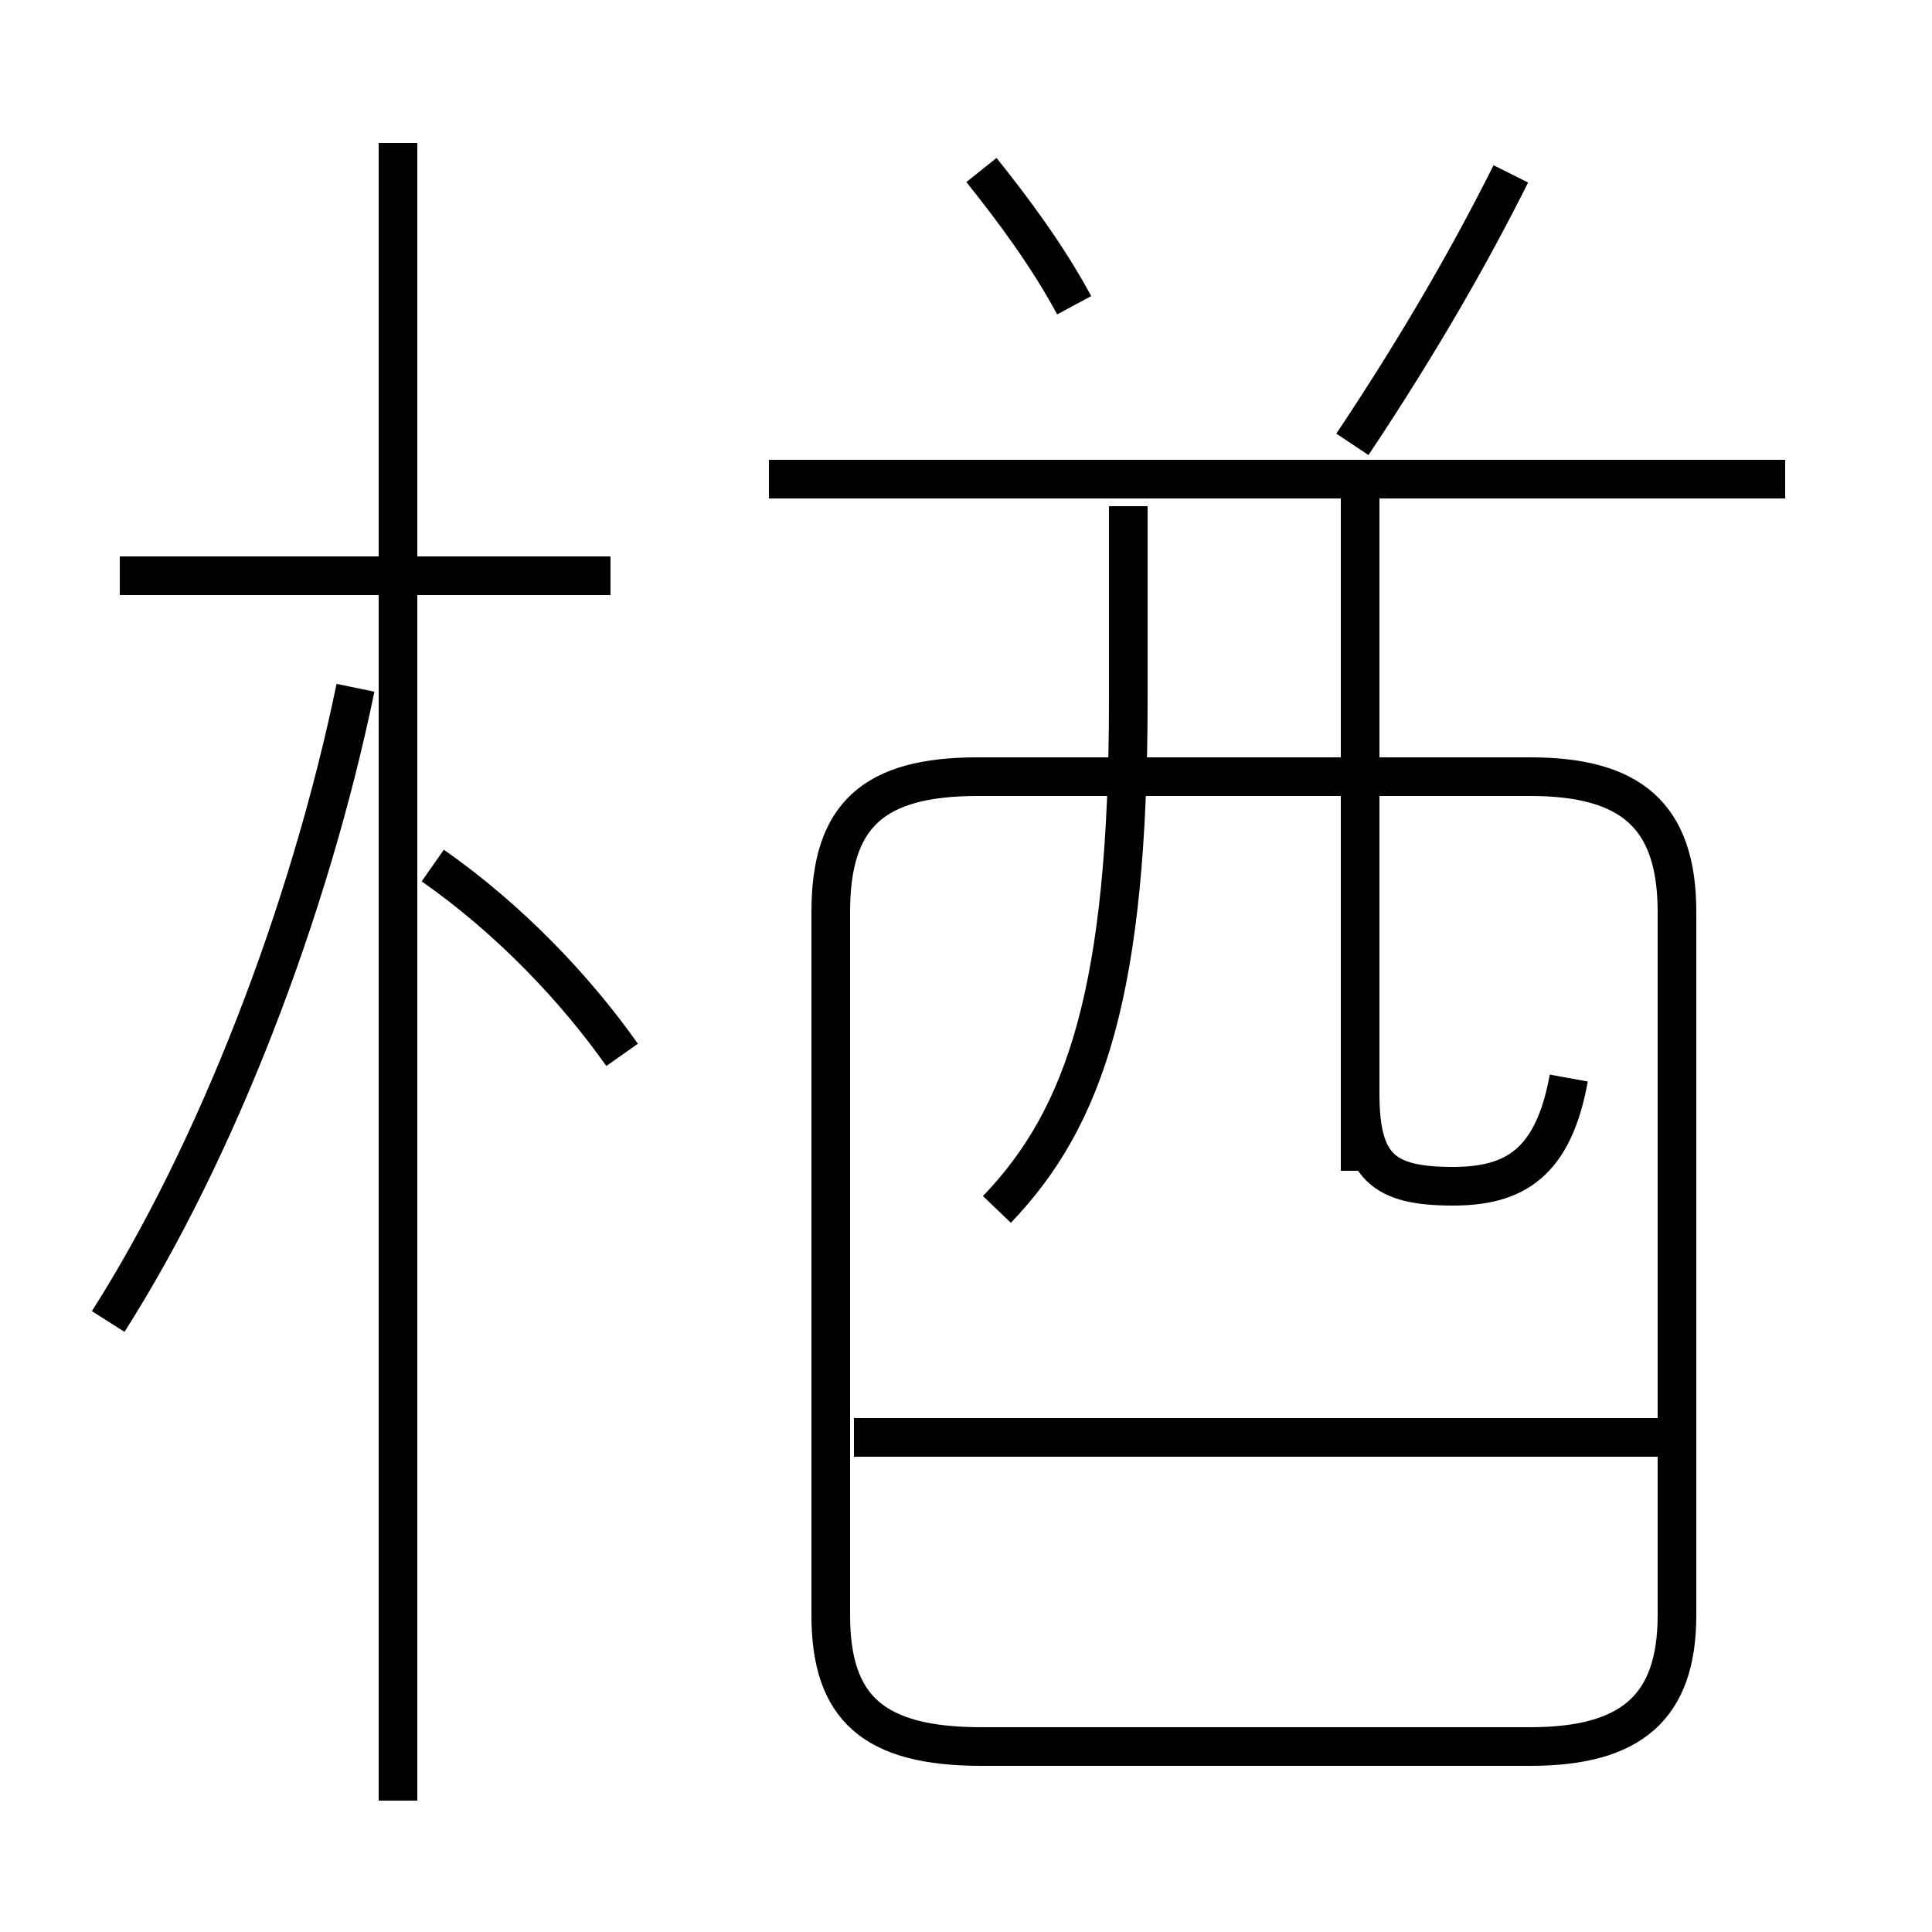 <?xml version='1.0' encoding='utf8'?>
<svg viewBox="0.0 -6.0 50.0 50.0" version="1.1" xmlns="http://www.w3.org/2000/svg">
<rect x="0.0" y="-6.0" width="50.0" height="50.0" fill="#808080" stroke="none"/>
<rect x="-1000" y="-1000" width="2000" height="2000" stroke="white" fill="white"/>
<g style="fill:white;stroke:#000000;  stroke-width:1">
<path d="M 25.4 1.2 L 39.6 1.2 C 42.2 1.2 43.4 0.2 43.4 -2.2 L 43.4 -20.4 C 43.4 -22.9 42.2 -23.9 39.6 -23.9 L 25.3 -23.9 C 22.6 -23.9 21.5 -22.9 21.5 -20.4 L 21.5 -2.2 C 21.5 0.2 22.6 1.2 25.4 1.2 Z M 2.8 -9.8 C 5.6 -14.2 8.0 -20.4 9.2 -26.2 M 10.3 2.6 L 10.3 -40.3 M 16.1 -16.7 C 14.9 -18.4 13.2 -20.2 11.2 -21.6 M 42.9 -6.8 L 22.1 -6.8 M 15.8 -29.1 L 3.1 -29.1 M 25.8 -12.7 C 28.1 -15.1 29.2 -18.4 29.2 -25.9 L 29.2 -30.9 M 35.2 -13.7 L 35.2 -25.9 M 40.6 -16.1 C 40.2 -13.9 39.2 -13.3 37.6 -13.3 C 35.8 -13.3 35.2 -13.8 35.2 -15.7 L 35.2 -31.1 M 27.8 -36.1 C 27.1 -37.4 26.2 -38.6 25.4 -39.6 M 46.2 -31.6 L 19.9 -31.6 M 35.0 -32.5 C 36.8 -35.2 38.1 -37.5 39.1 -39.5" transform="translate(0.0, 38.0)" />
</g>
</svg>